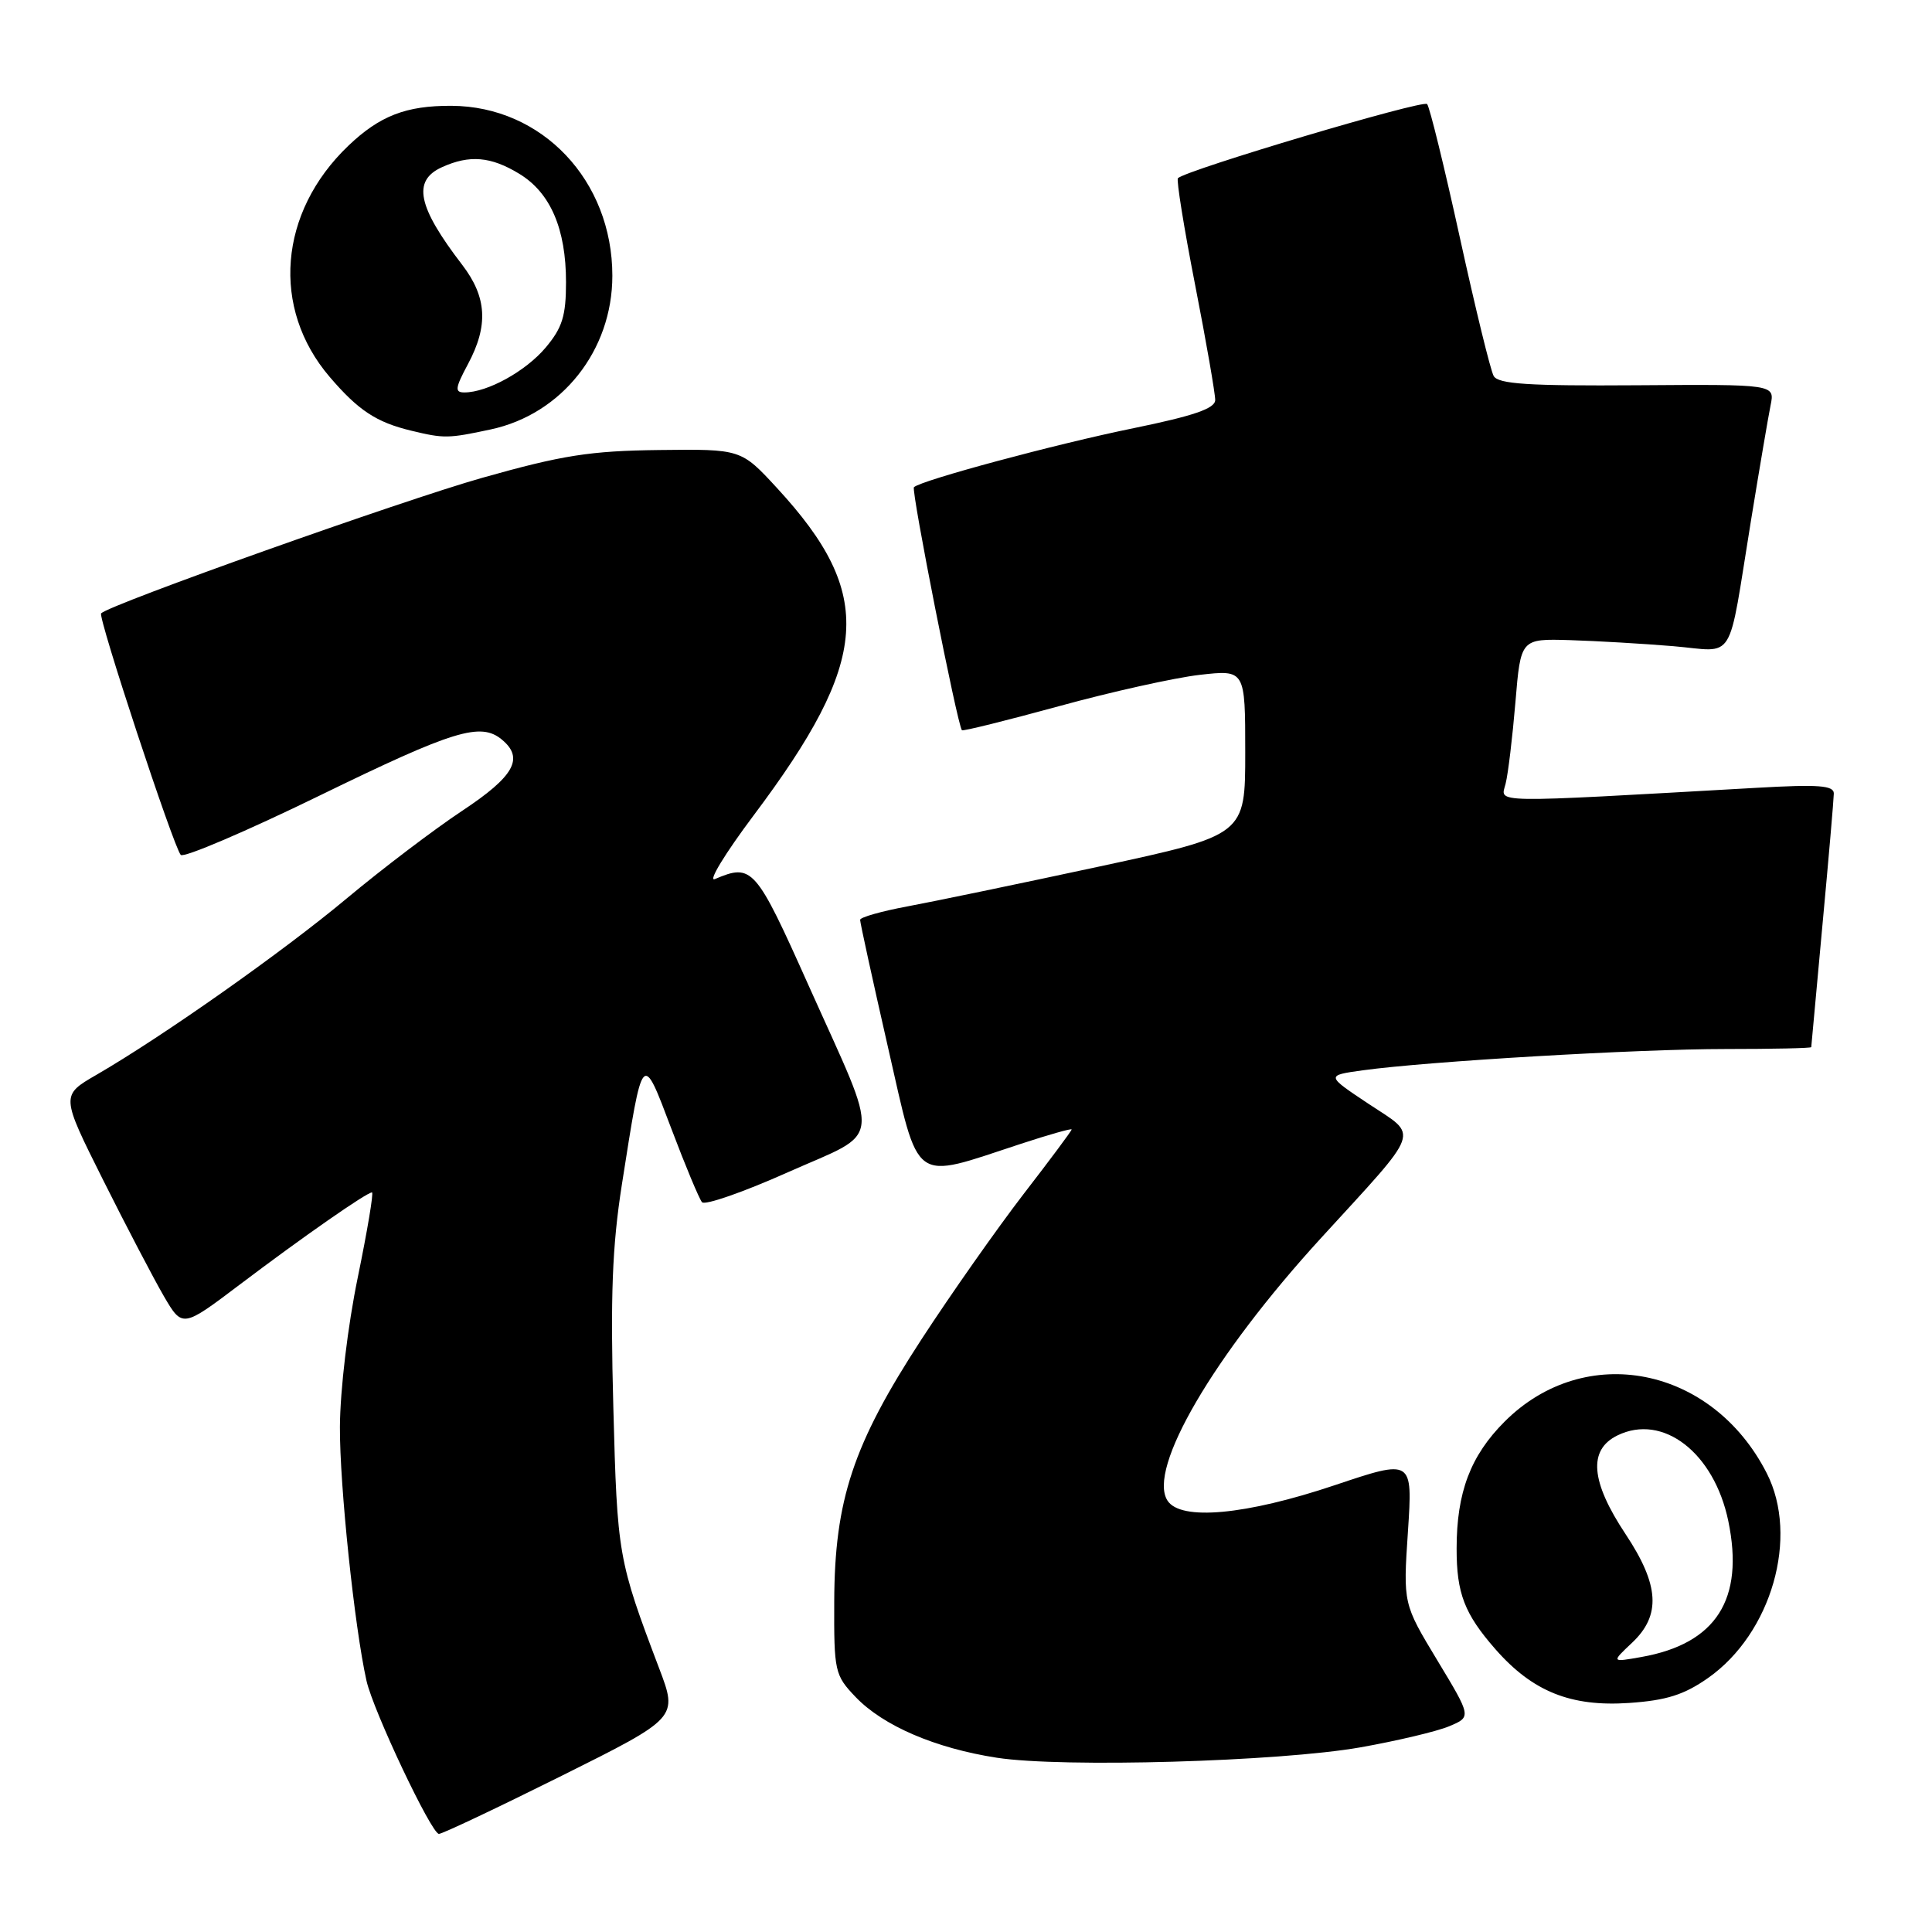<?xml version="1.0" encoding="UTF-8" standalone="no"?>
<!DOCTYPE svg PUBLIC "-//W3C//DTD SVG 1.1//EN" "http://www.w3.org/Graphics/SVG/1.1/DTD/svg11.dtd" >
<svg xmlns="http://www.w3.org/2000/svg" xmlns:xlink="http://www.w3.org/1999/xlink" version="1.1" viewBox="0 0 256 256">
 <g >
 <path fill="currentColor"
d=" M 74.41 235.31 C 89.83 227.62 89.83 227.62 87.34 221.06 C 81.90 206.71 81.79 206.08 81.27 186.50 C 80.87 171.73 81.12 165.15 82.40 156.97 C 85.20 139.14 85.07 139.29 88.97 149.59 C 90.82 154.49 92.65 158.86 93.02 159.30 C 93.40 159.74 98.52 157.96 104.40 155.33 C 117.08 149.69 116.81 152.16 107.12 130.53 C 100.12 114.89 99.68 114.38 94.73 116.48 C 93.76 116.89 96.06 113.11 99.84 108.07 C 115.34 87.43 115.97 78.79 102.98 64.69 C 98.20 59.50 98.20 59.50 87.35 59.63 C 78.20 59.74 74.53 60.31 63.91 63.31 C 53.38 66.28 14.60 80.07 13.40 81.27 C 12.94 81.73 22.99 112.21 23.95 113.28 C 24.34 113.70 32.63 110.16 42.39 105.40 C 60.13 96.75 63.68 95.66 66.50 98.00 C 69.48 100.47 68.15 102.86 61.25 107.43 C 57.54 109.89 50.67 115.10 46.00 119.00 C 37.47 126.13 21.58 137.32 12.78 142.42 C 8.06 145.15 8.06 145.15 13.65 156.33 C 16.72 162.47 20.35 169.40 21.70 171.73 C 24.17 175.96 24.17 175.96 31.83 170.17 C 40.08 163.93 48.59 158.00 49.29 158.00 C 49.53 158.00 48.68 163.06 47.41 169.25 C 46.08 175.69 45.07 184.16 45.04 189.06 C 45.00 196.80 46.97 215.59 48.56 222.70 C 49.45 226.68 57.17 243.00 58.16 243.00 C 58.61 243.00 65.92 239.54 74.41 235.31 Z  M 180.28 231.53 C 185.12 230.67 190.40 229.42 192.02 228.74 C 194.98 227.50 194.98 227.50 190.45 220.00 C 185.92 212.50 185.92 212.50 186.56 202.92 C 187.19 193.33 187.19 193.33 176.85 196.80 C 165.08 200.75 156.44 201.55 154.70 198.84 C 152.00 194.67 160.80 179.62 175.03 164.06 C 188.52 149.31 188.02 150.70 181.38 146.29 C 175.68 142.50 175.68 142.50 180.59 141.82 C 189.25 140.63 216.95 139.00 228.66 139.00 C 234.89 139.00 240.00 138.89 240.00 138.75 C 240.01 138.61 240.68 131.30 241.49 122.50 C 242.31 113.70 242.98 105.89 242.99 105.15 C 243.00 104.07 240.96 103.92 232.75 104.39 C 196.81 106.42 198.85 106.45 199.50 103.85 C 199.83 102.55 200.41 97.70 200.80 93.06 C 201.50 84.63 201.50 84.63 208.00 84.82 C 211.57 84.93 217.74 85.29 221.70 85.62 C 230.10 86.33 228.87 88.30 232.01 69.00 C 233.13 62.12 234.30 55.24 234.61 53.71 C 235.18 50.92 235.18 50.92 216.93 51.05 C 202.54 51.15 198.52 50.89 197.92 49.82 C 197.50 49.08 195.49 40.83 193.44 31.49 C 191.39 22.14 189.44 14.18 189.10 13.79 C 188.57 13.18 157.28 22.49 156.08 23.61 C 155.86 23.82 156.88 30.19 158.36 37.75 C 159.84 45.31 161.03 52.18 161.02 53.01 C 161.01 54.13 158.18 55.10 150.23 56.73 C 139.88 58.84 122.02 63.65 121.10 64.56 C 120.71 64.95 126.86 96.09 127.46 96.76 C 127.59 96.91 133.38 95.47 140.33 93.57 C 147.28 91.66 155.67 89.80 158.98 89.42 C 165.00 88.74 165.00 88.74 165.00 99.70 C 165.00 110.65 165.00 110.65 145.75 114.80 C 135.16 117.08 123.69 119.46 120.25 120.10 C 116.81 120.74 113.99 121.54 113.97 121.88 C 113.96 122.22 115.62 129.82 117.66 138.76 C 121.89 157.24 120.67 156.35 135.25 151.57 C 138.96 150.35 142.00 149.49 142.00 149.66 C 142.00 149.83 139.13 153.69 135.62 158.23 C 132.12 162.78 126.02 171.45 122.08 177.50 C 113.04 191.38 110.59 198.75 110.54 212.18 C 110.50 221.49 110.61 221.97 113.37 224.86 C 117.02 228.68 123.94 231.65 132.09 232.91 C 140.79 234.25 169.49 233.43 180.28 231.53 Z  M 226.33 222.34 C 234.75 216.42 238.41 203.64 234.10 195.20 C 226.87 181.02 210.03 177.71 199.37 188.37 C 194.85 192.89 193.01 197.74 193.01 205.18 C 193.00 211.13 194.05 213.85 198.17 218.55 C 203.09 224.15 208.15 226.18 215.87 225.65 C 220.82 225.31 223.15 224.57 226.33 222.34 Z  M 65.03 56.90 C 74.45 54.88 81.14 46.43 81.14 36.54 C 81.14 23.91 71.83 14.08 59.82 14.02 C 53.80 13.99 50.31 15.35 46.16 19.31 C 36.92 28.14 35.89 40.84 43.69 49.95 C 47.48 54.38 49.87 55.96 54.50 57.07 C 58.85 58.12 59.38 58.11 65.03 56.90 Z  M 216.25 217.68 C 220.12 214.04 219.88 210.03 215.39 203.27 C 210.76 196.29 210.42 192.11 214.32 190.20 C 220.35 187.25 227.13 192.49 229.01 201.55 C 231.16 211.92 227.40 217.80 217.50 219.56 C 213.50 220.27 213.50 220.27 216.25 217.68 Z  M 62.00 48.26 C 64.74 43.15 64.52 39.37 61.25 35.10 C 55.33 27.39 54.61 23.95 58.55 22.16 C 62.21 20.49 65.04 20.73 68.81 23.03 C 72.94 25.54 75.00 30.33 75.00 37.39 C 75.00 41.86 74.51 43.43 72.30 46.06 C 69.65 49.20 64.58 52.00 61.53 52.00 C 60.23 52.00 60.31 51.42 62.00 48.26 Z "/>
</g>
</svg>